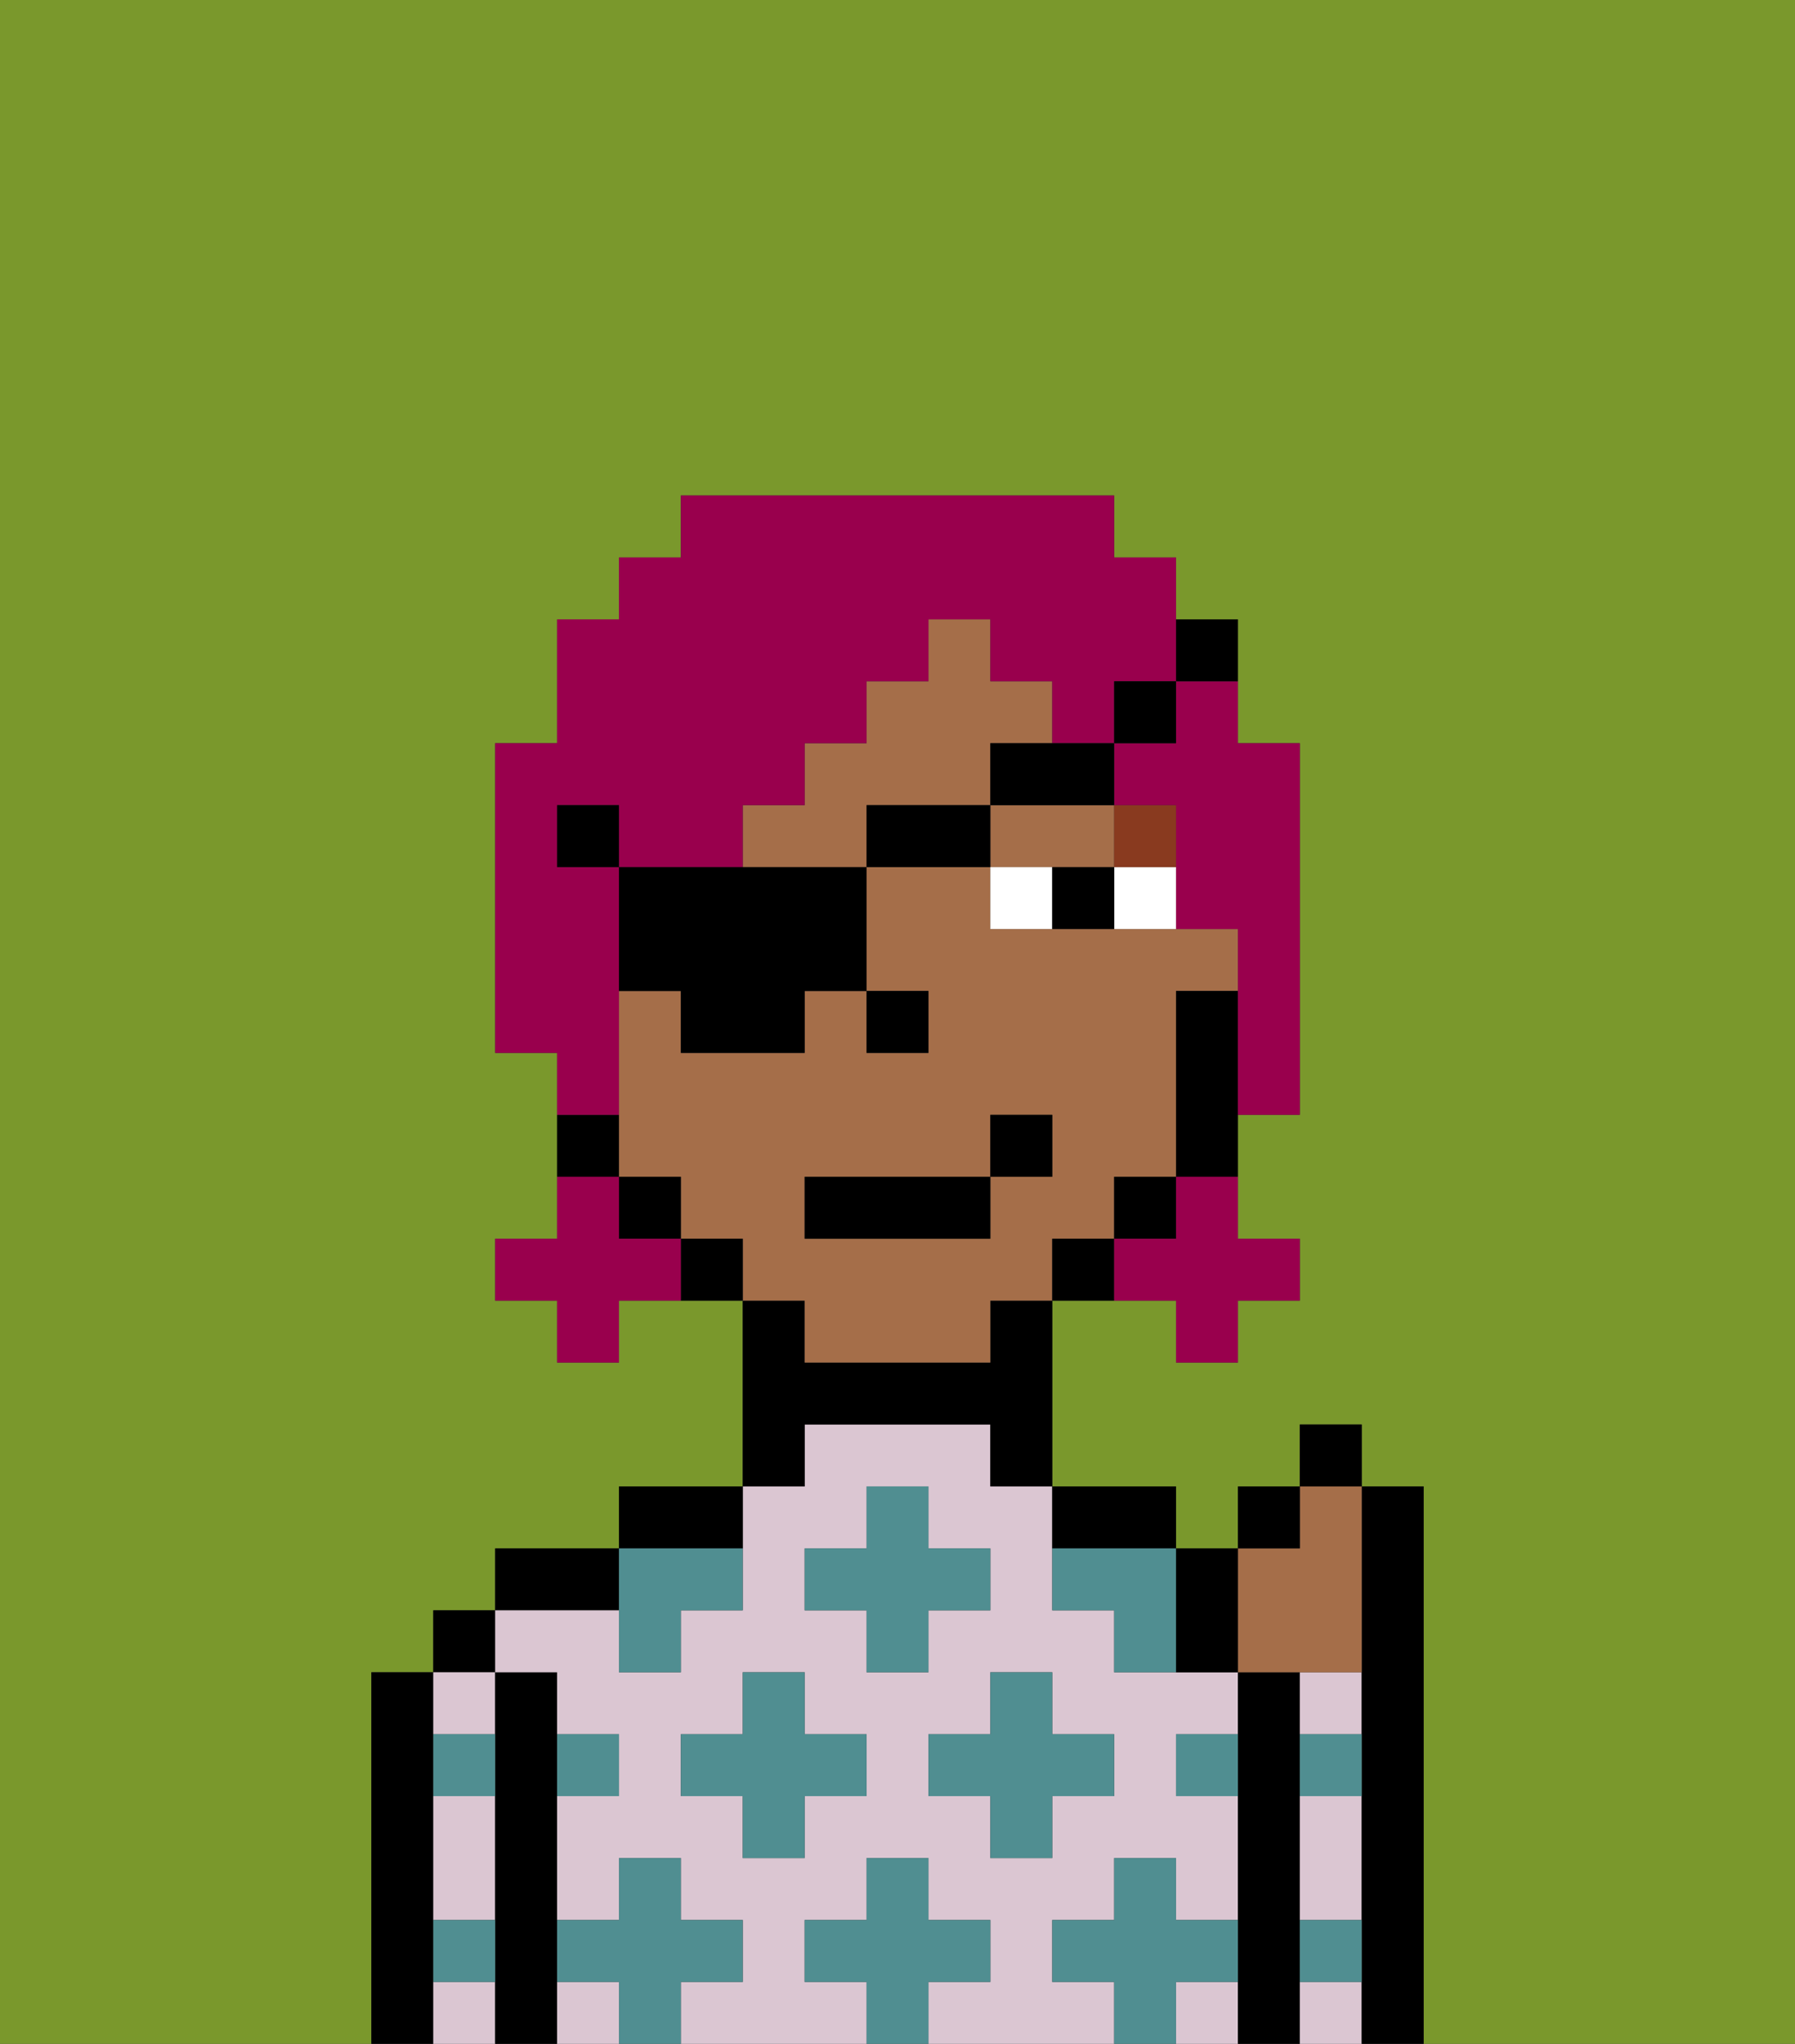 <svg xmlns="http://www.w3.org/2000/svg" viewBox="0 0 29 33"><rect x="0" y="0" width="29" height="33" fill="#333333" stroke="none"/><defs><style>polygon,rect,path{shape-rendering:crispedges;}.la293-1{fill:#7a982c;}.la293-2{fill:#000000;}.la293-3{fill:#dbc6d2;}.la293-4{fill:#508e91;}.la293-5{fill:#a56e49;}.la293-6{fill:#ffffff;}.la293-7{fill:#893a1f;}.la293-8{fill:#99004d;}</style></defs><path class="la293-1" d="M0,33H6V27H7V26H8V25h2V24h2V21H10v1H9V21H8V20H9V17H8V12H9V10h1V9h1V8h7V9h1v1h1v2h1v6H20v2h1v1H20v1H19V21H17v3h2v1h1V24h1V23h1v1h1v9h6V0H0Z"/><path class="la293-2" d="M7,31V27H6v6H7V31Z"/><rect class="la293-2" x="7" y="26" width="1" height="1"/><path class="la293-3" d="M7,32v1H8V32Z"/><path class="la293-3" d="M7,30v1H8V29H7Z"/><path class="la293-3" d="M8,28V27H7v1Z"/><path class="la293-2" d="M9,31V27H8v6H9V31Z"/><path class="la293-2" d="M10,25H8v1h2Z"/><path class="la293-3" d="M9,32v1h1V32Z"/><path class="la293-3" d="M17,32V31h1V30h1v1h1V29H19V28h1V27H18V26H17V24H16V23H13v1H12v2H11v1H10V26H8v1H9v1h1v1H9v2h1V30h1v1h1v1H11v1h3V32H13V31h1V30h1v1h1v1H15v1h3V32Zm-3-3H13v1H12V29H11V28h1V27h1v1h1Zm0-2V26H13V25h1V24h1v1h1v1H15v1Zm1,2V28h1V27h1v1h1v1H17v1H16V29Z"/><rect class="la293-3" x="19" y="32" width="1" height="1"/><path class="la293-2" d="M12,24H10v1h2Z"/><path class="la293-2" d="M13,23h3v1h1V21H16v1H13V21H12v3h1Z"/><path class="la293-2" d="M18,25h1V24H17v1Z"/><path class="la293-2" d="M21,31V27H20v6h1V31Z"/><path class="la293-3" d="M21,32v1h1V32Z"/><path class="la293-3" d="M21,30v1h1V29H21Z"/><path class="la293-3" d="M21,28h1V27H21Z"/><path class="la293-2" d="M23,24H22v9h1V24Z"/><path class="la293-4" d="M12,32V31H11V30H10v1H9v1h1v1h1V32Z"/><polygon class="la293-4" points="13 27 12 27 12 28 11 28 11 29 12 29 12 30 13 30 13 29 14 29 14 28 13 28 13 27"/><path class="la293-4" d="M10,27h1V26h1V25H10v2Z"/><polygon class="la293-4" points="15 26 16 26 16 25 15 25 15 24 14 24 14 25 13 25 13 26 14 26 14 27 15 27 15 26"/><polygon class="la293-4" points="17 30 17 29 18 29 18 28 17 28 17 27 16 27 16 28 15 28 15 29 16 29 16 30 17 30"/><path class="la293-4" d="M17,25v1h1v1h1V25H17Z"/><path class="la293-4" d="M7,29H8V28H7Z"/><path class="la293-4" d="M10,29V28H9v1Z"/><path class="la293-4" d="M21,29h1V28H21Z"/><path class="la293-4" d="M19,29h1V28H19Z"/><path class="la293-4" d="M21,32h1V31H21Z"/><path class="la293-4" d="M7,32H8V31H7Z"/><polygon class="la293-4" points="16 32 16 31 15 31 15 30 14 30 14 31 13 31 13 32 14 32 14 33 15 33 15 32 16 32"/><path class="la293-4" d="M20,32V31H19V30H18v1H17v1h1v1h1V32Z"/><path class="la293-5" d="M16,13V12h1V11H16V10H15v1H14v1H13v1H12v1h2V13Z"/><path class="la293-5" d="M18,14V13H16v1h2Z"/><path class="la293-5" d="M13,22h3V21h1V20h1V19h1V16h1V15H16V14H14v2h1v1H14V16H13v1H11V16H10v3h1v1h1v1h1Zm0-3h3V18h1v1H16v1H13Z"/><path class="la293-2" d="M19,16v3h1V16Z"/><rect class="la293-2" x="18" y="19" width="1" height="1"/><path class="la293-2" d="M17,20v1h1V20Z"/><path class="la293-2" d="M11,20v1h1V20Z"/><rect class="la293-2" x="10" y="19" width="1" height="1"/><path class="la293-2" d="M10,18H9v1h1Z"/><rect class="la293-2" x="14" y="16" width="1" height="1"/><path class="la293-6" d="M18,14v1h1V14Z"/><path class="la293-6" d="M16,14v1h1V14Z"/><path class="la293-2" d="M17,14v1h1V14Z"/><rect class="la293-7" x="18" y="13" width="1" height="1"/><rect class="la293-2" x="13" y="19" width="3" height="1"/><rect class="la293-2" x="16" y="18" width="1" height="1"/><path class="la293-5" d="M21,27h1V24H21v1H20v2Z"/><path class="la293-2" d="M20,27V25H19v2Z"/><rect class="la293-2" x="20" y="24" width="1" height="1"/><rect class="la293-2" x="21" y="23" width="1" height="1"/><path class="la293-8" d="M19,20H18v1h1v1h1V21h1V20H20V19H19Z"/><path class="la293-8" d="M10,20V19H9v1H8v1H9v1h1V21h1V20Z"/><path class="la293-8" d="M19,12H18v1h1v2h1v3h1V12H20V11H19Z"/><path class="la293-8" d="M10,17V14H9V13h1v1h2V13h1V12h1V11h1V10h1v1h1v1h1V11h1V9H18V8H11V9H10v1H9v2H8v5H9v1h1Z"/><path class="la293-2" d="M10,14v2h1v1h2V16h1V14H10Z"/><rect class="la293-2" x="14" y="13" width="2" height="1"/><polygon class="la293-2" points="16 13 18 13 18 12 17 12 16 12 16 13"/><rect class="la293-2" x="18" y="11" width="1" height="1"/><path class="la293-2" d="M20,11V10H19v1Z"/><rect class="la293-2" x="9" y="13" width="1" height="1"/></svg>
